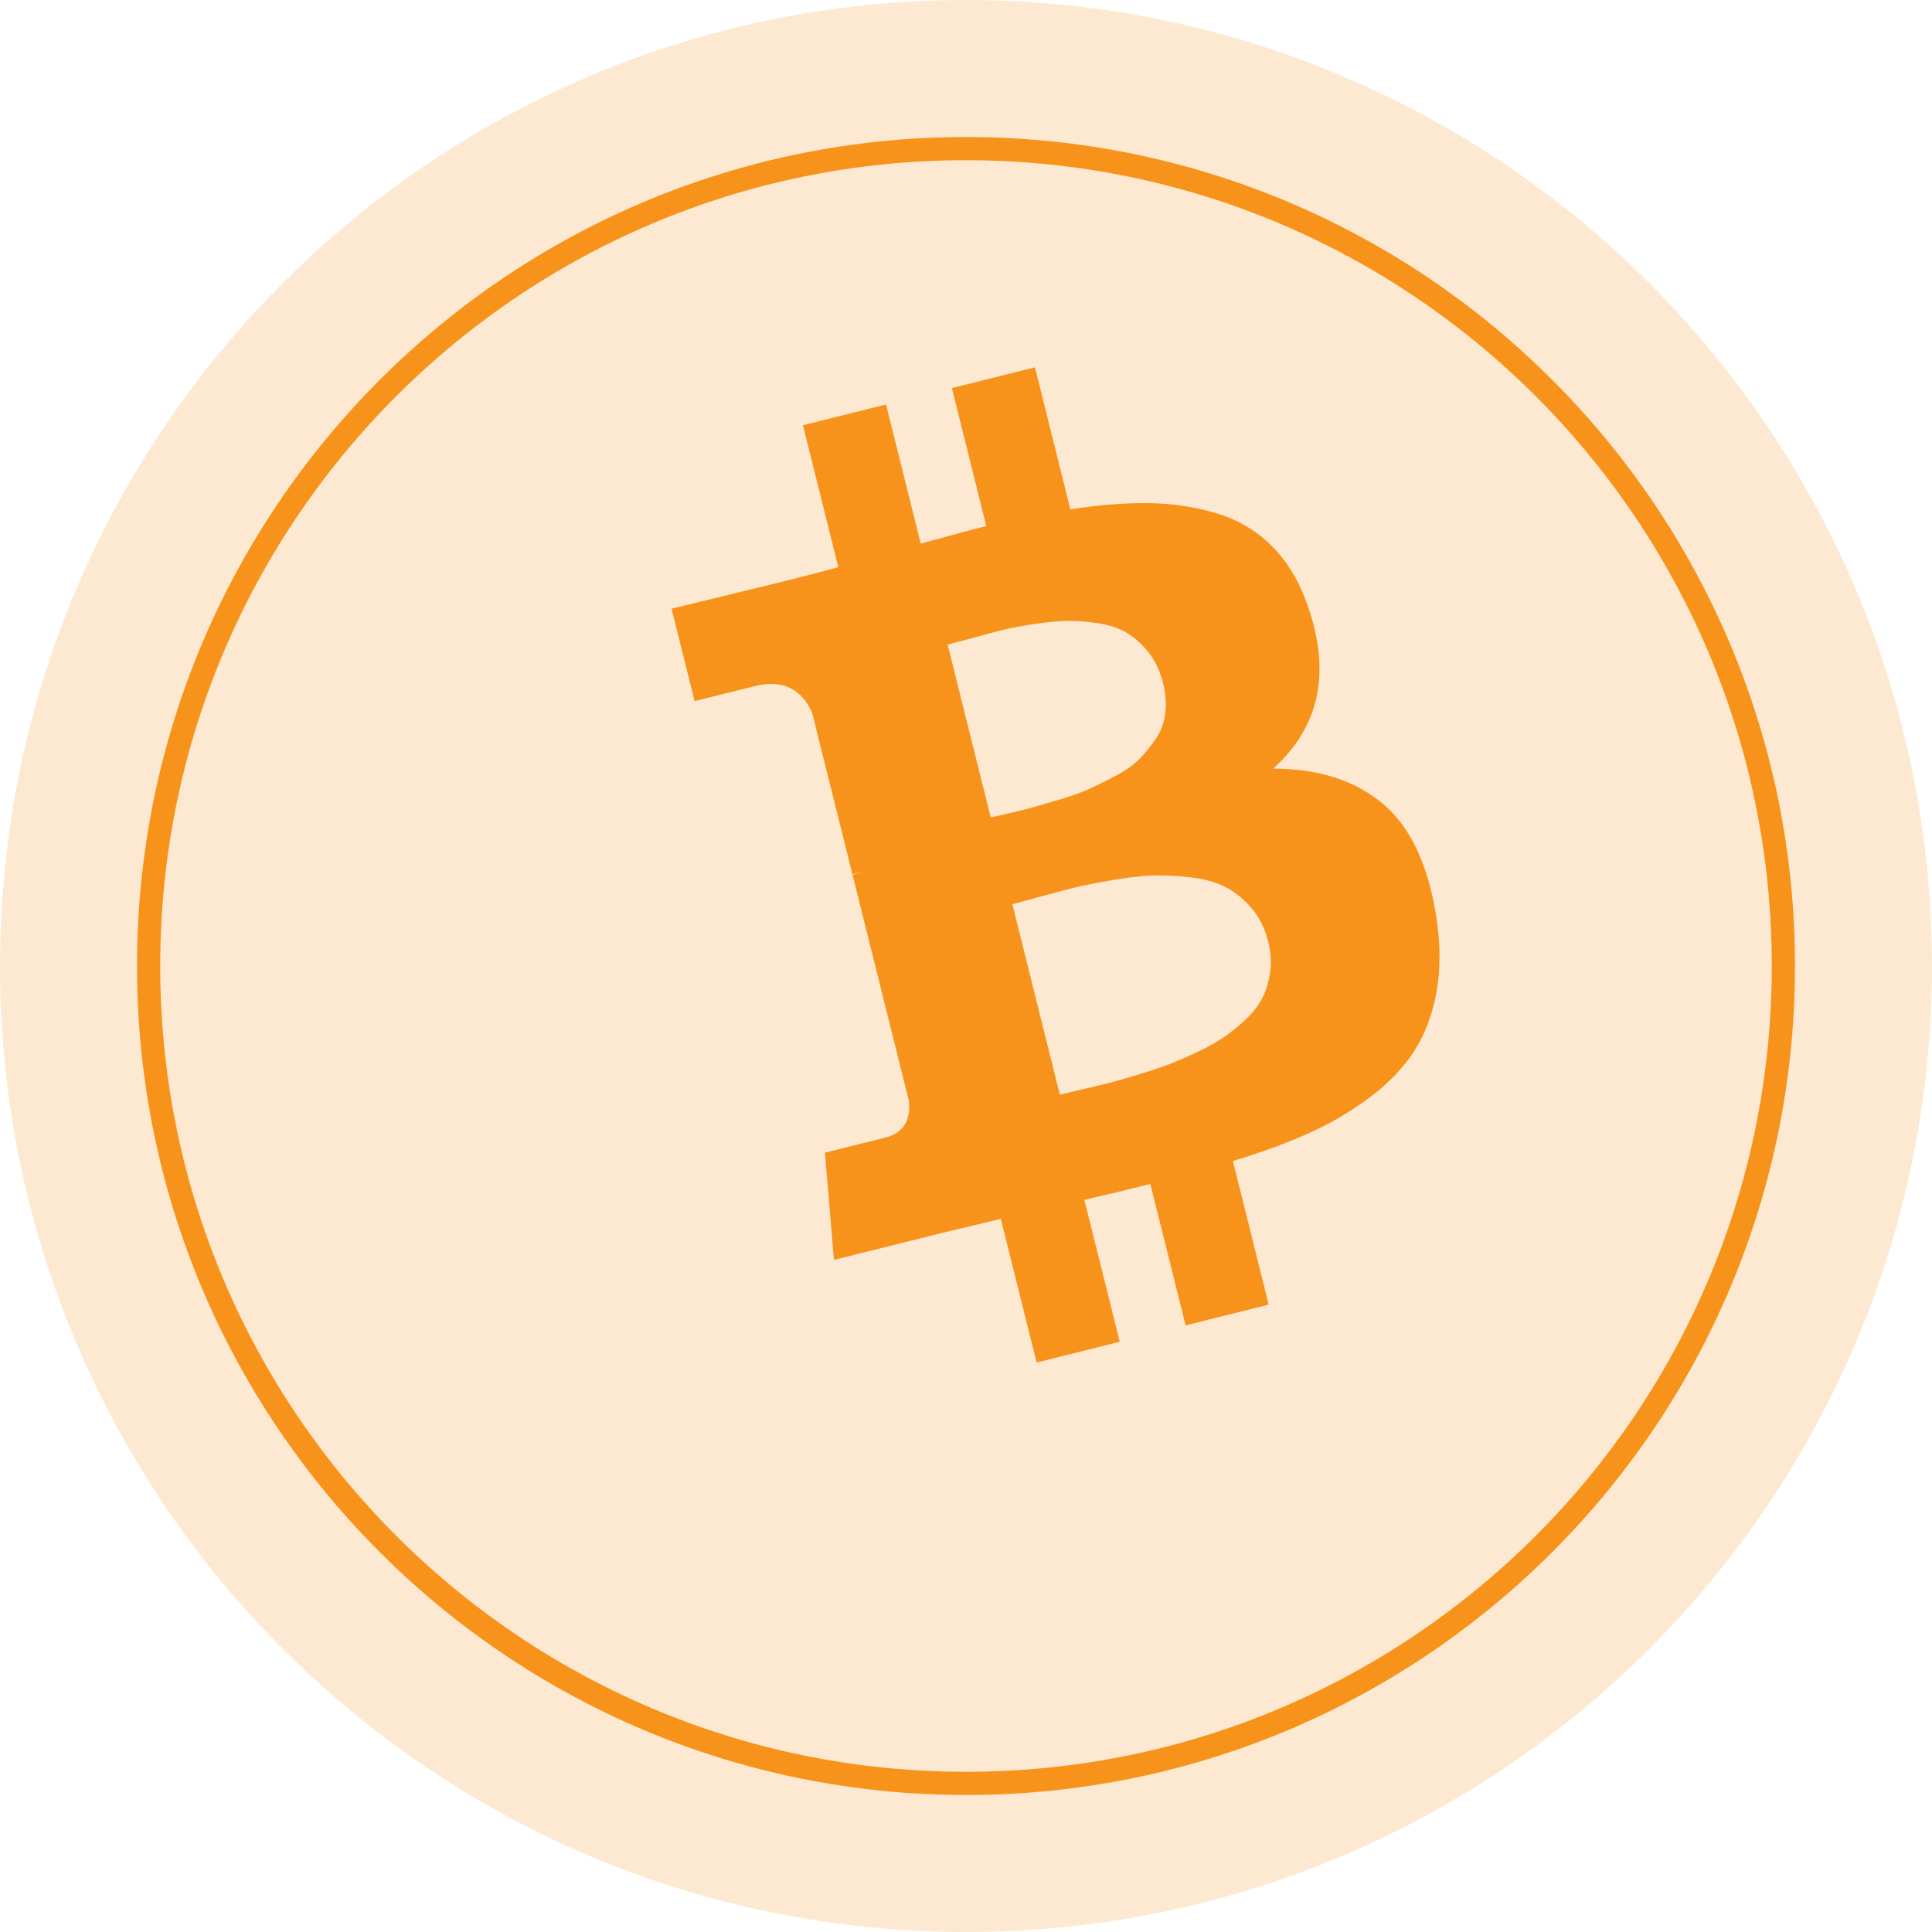 <svg width="115" height="115" viewBox="0 0 115 115" fill="none" xmlns="http://www.w3.org/2000/svg">
<path opacity="0.2" d="M57.5 115C89.256 115 115 89.256 115 57.5C115 25.744 89.256 0 57.5 0C25.744 0 0 25.744 0 57.5C0 89.256 25.744 115 57.5 115Z" fill="#F7931A"/>
<path fill-rule="evenodd" clip-rule="evenodd" d="M82.268 47.803C80.608 46.437 78.447 45.753 75.785 45.752C78.553 43.257 79.236 40.024 77.837 36.051C77.34 34.608 76.631 33.427 75.707 32.506C74.783 31.585 73.683 30.933 72.404 30.552C71.126 30.17 69.79 29.969 68.398 29.948C67.005 29.927 65.443 30.05 63.712 30.315L61.606 21.866L56.659 23.099L58.707 31.314C57.851 31.527 56.55 31.875 54.805 32.358L52.74 24.076L47.793 25.31L49.9 33.759C49.198 33.958 48.163 34.228 46.792 34.57L39.973 36.234L41.344 41.733L44.91 40.844C46.538 40.438 47.68 40.961 48.337 42.411L50.737 52.034C50.951 51.981 51.125 51.95 51.259 51.94L50.745 52.068L54.106 65.546C54.219 66.728 53.74 67.454 52.669 67.721L49.104 68.61L49.638 74.994L56.062 73.392C56.469 73.291 57.059 73.15 57.833 72.967C58.607 72.786 59.186 72.648 59.572 72.552L61.704 81.102L66.652 79.868L64.545 71.419C65.45 71.217 66.759 70.903 68.472 70.475L70.571 78.891L75.517 77.657L73.386 69.108C75.12 68.58 76.636 68.025 77.934 67.44C79.233 66.854 80.438 66.144 81.549 65.309C82.659 64.475 83.535 63.561 84.175 62.571C84.816 61.581 85.258 60.414 85.504 59.07C85.748 57.727 85.748 56.243 85.502 54.618C85.007 51.442 83.928 49.17 82.268 47.803ZM56.406 38.368L56.406 38.368L58.973 48.661C59.08 48.635 59.45 48.549 60.085 48.402C60.72 48.256 61.218 48.132 61.579 48.03C61.94 47.928 62.47 47.772 63.169 47.562C63.867 47.352 64.441 47.144 64.89 46.937C65.338 46.73 65.859 46.47 66.451 46.156C67.044 45.842 67.512 45.505 67.855 45.147C68.198 44.789 68.519 44.388 68.818 43.945C69.117 43.503 69.299 43 69.363 42.438C69.428 41.876 69.382 41.282 69.226 40.656C69.042 39.918 68.745 39.298 68.335 38.795C67.925 38.291 67.482 37.903 67.004 37.631C66.527 37.358 65.935 37.173 65.228 37.076C64.522 36.979 63.887 36.942 63.324 36.964C62.761 36.986 62.08 37.06 61.282 37.188C60.483 37.316 59.855 37.443 59.397 37.569C58.939 37.695 58.364 37.85 57.671 38.035C56.978 38.22 56.556 38.331 56.406 38.368L56.406 38.368L56.406 38.368L56.406 38.368ZM75.155 59.371C75.381 58.911 75.532 58.398 75.608 57.833C75.683 57.268 75.643 56.674 75.487 56.047C75.286 55.242 74.947 54.567 74.469 54.021C73.992 53.475 73.468 53.061 72.896 52.775C72.325 52.49 71.624 52.303 70.794 52.213C69.963 52.123 69.211 52.092 68.535 52.117C67.859 52.144 67.041 52.241 66.083 52.409C65.124 52.577 64.376 52.728 63.841 52.861C63.305 52.995 62.618 53.178 61.777 53.411C60.937 53.645 60.431 53.782 60.26 53.825L63.085 65.159C63.257 65.116 63.654 65.023 64.278 64.878C64.902 64.734 65.417 64.612 65.824 64.511C66.231 64.409 66.795 64.251 67.514 64.036C68.234 63.821 68.849 63.62 69.36 63.434C69.871 63.246 70.457 63 71.121 62.692C71.783 62.384 72.338 62.08 72.787 61.778C73.234 61.476 73.685 61.115 74.137 60.693C74.589 60.272 74.928 59.831 75.155 59.371Z" fill="#F7931A"/>
<path fill-rule="evenodd" clip-rule="evenodd" d="M57.5 106.154C84.371 106.154 106.154 84.371 106.154 57.5C106.154 30.629 84.371 8.846 57.5 8.846C30.629 8.846 8.846 30.629 8.846 57.5C8.846 84.371 30.629 106.154 57.5 106.154Z" stroke="#F7931A" stroke-width="1.381"/>
</svg>
